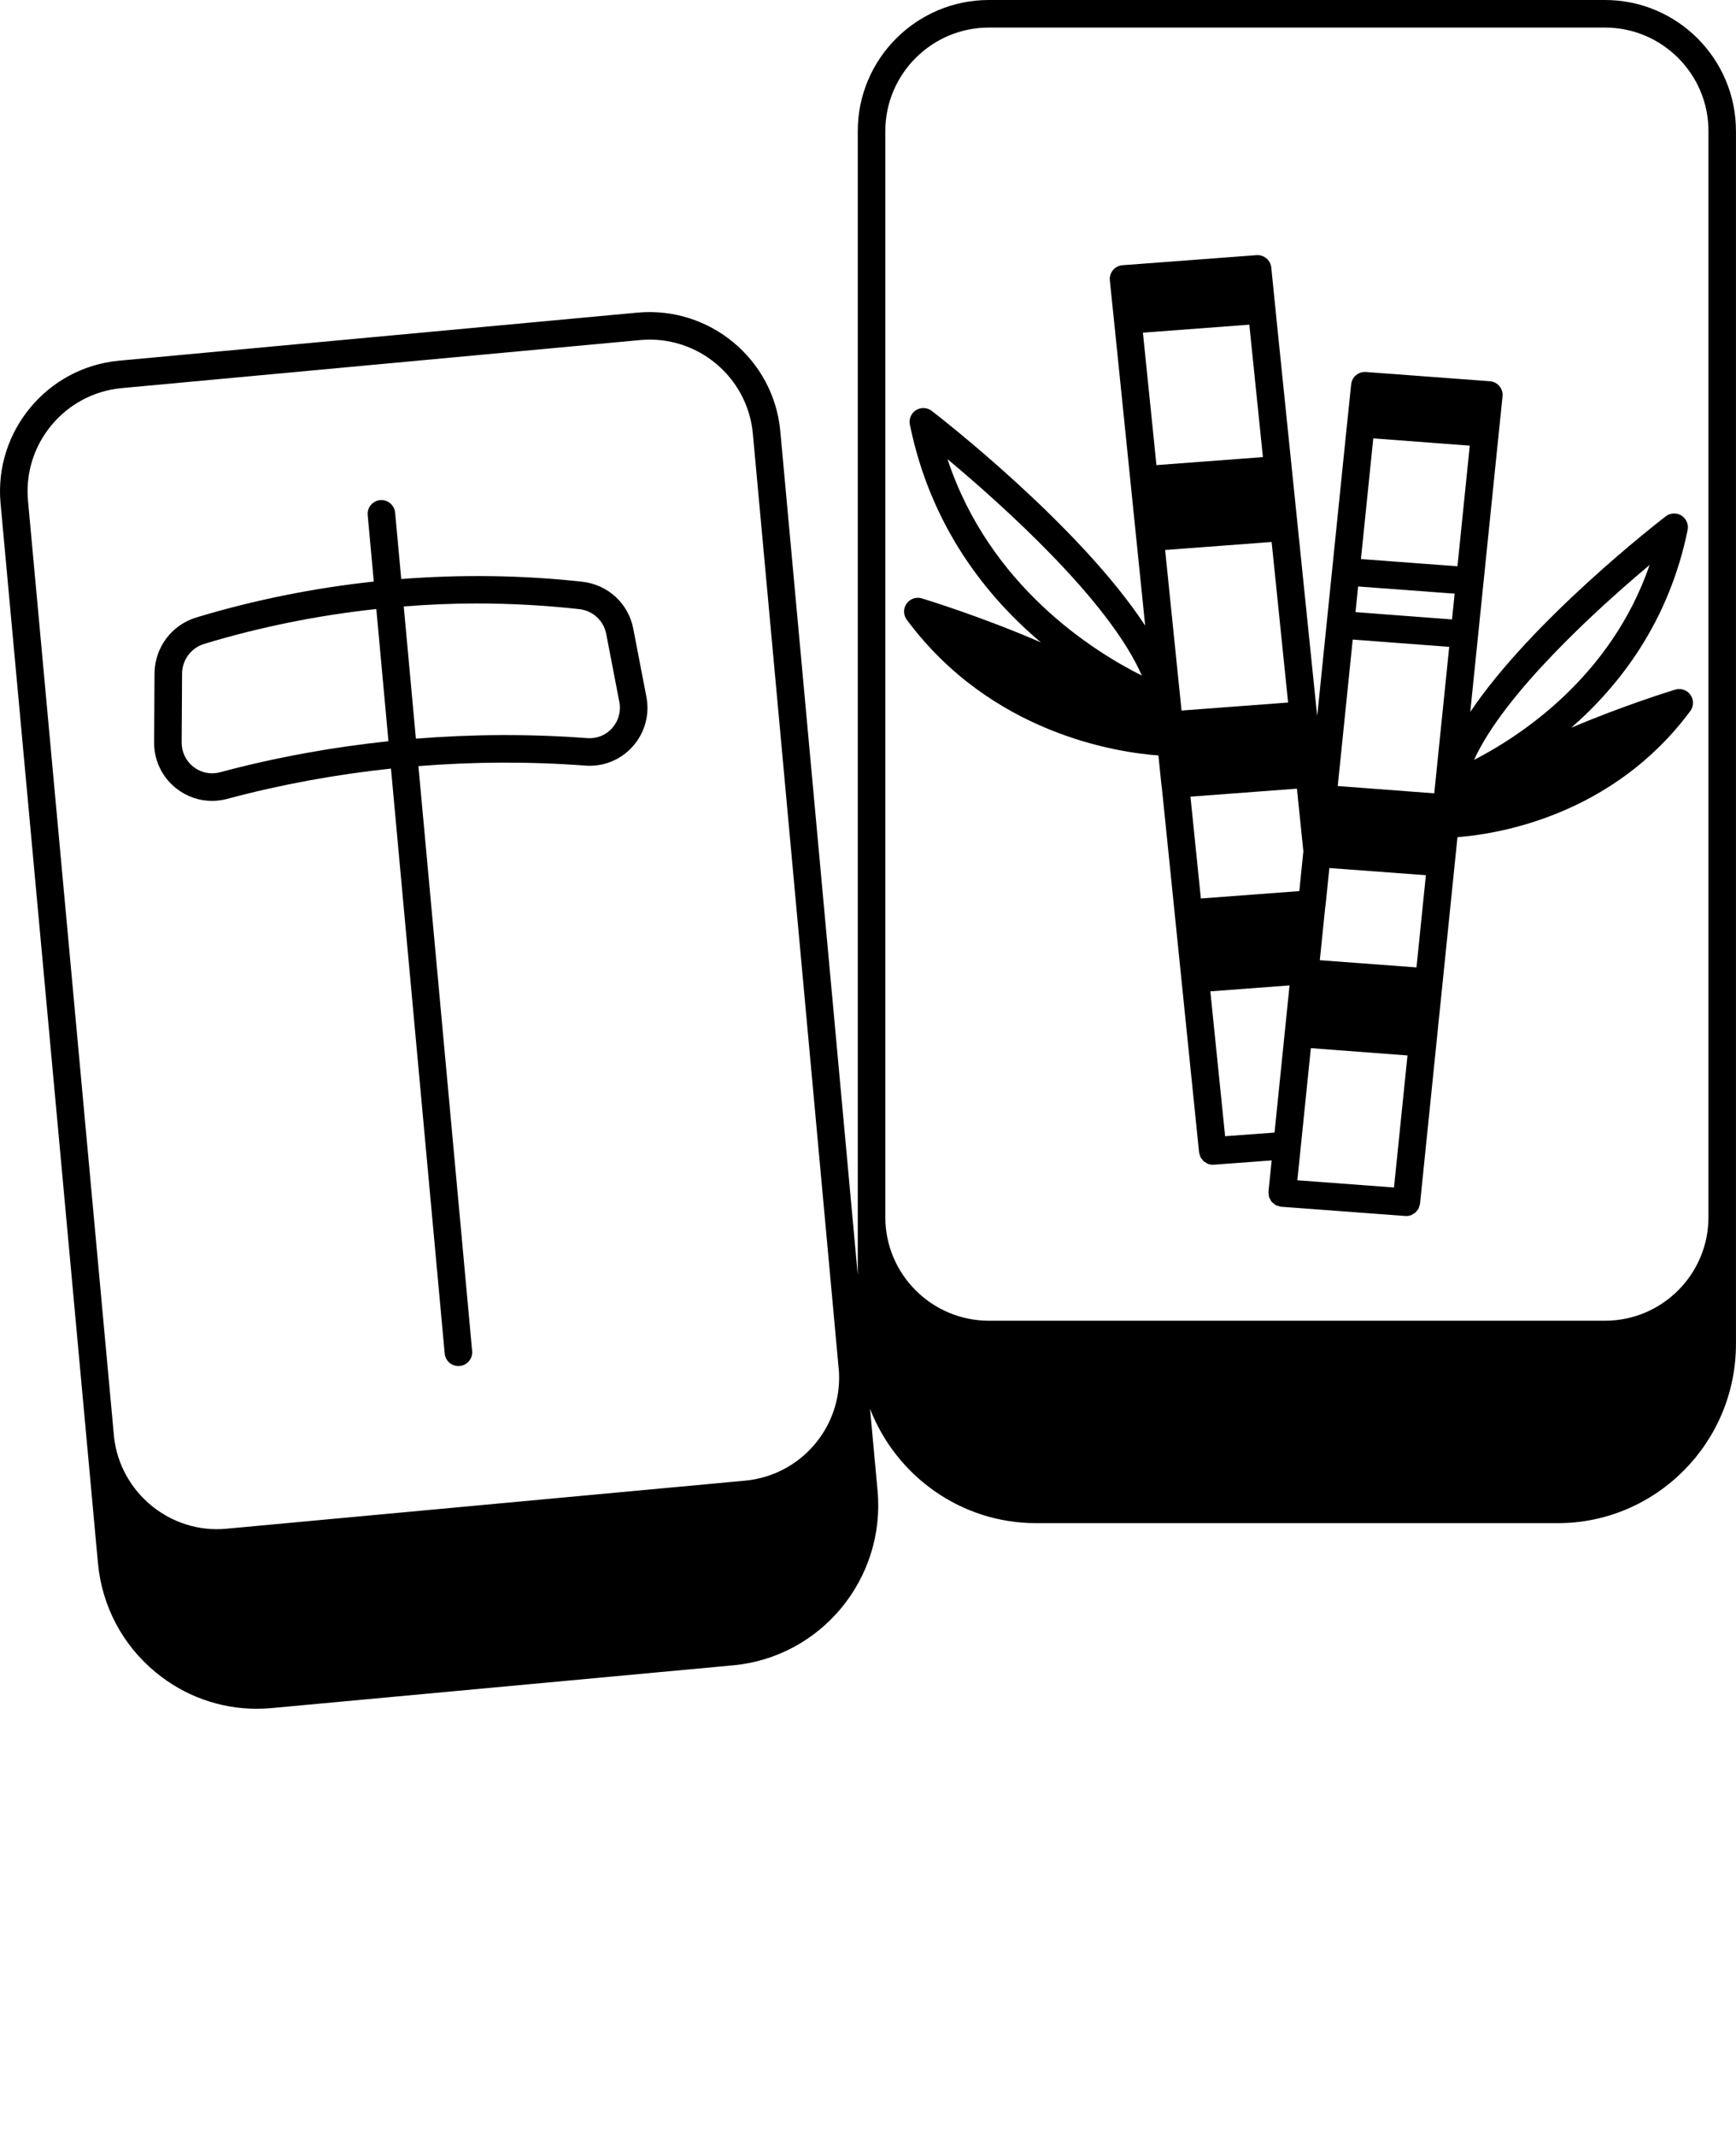 <svg xmlns="http://www.w3.org/2000/svg" xmlns:xlink="http://www.w3.org/1999/xlink" version="1.1" x="0px" y="0px" viewBox="0 0 126.017 154.998" style="enable-background:new 0 0 126.017 123.998;" xml:space="preserve"><g><path d="M116.507,0H71.786c-5.249,0-9.52,4.266-9.52,9.51v75.34v7.675l-5.624-61.237c-0.48-5.225-5.132-9.073-10.348-8.604   L8.633,26.175c-5.217,0.49-9.071,5.132-8.593,10.347l6.04,65.681c0,0,0,0.001,0,0.001l0.204,2.221   c0.001,0.007-0.003,0.014-0.002,0.021c0.002,0.022,0.007,0.042,0.01,0.064l0.818,8.913c0.287,3.11,1.767,5.919,4.166,7.909   c2.097,1.739,4.677,2.667,7.361,2.667c0.365,0,0.732-0.018,1.101-0.052l33.48-3.101c6.371-0.591,11.074-6.277,10.484-12.678   l-0.545-5.932c1.884,4.846,6.572,8.294,12.058,8.294h37.859c7.136,0,12.94-5.832,12.94-13V84.85V9.51   C126.017,4.266,121.751,0,116.507,0z M64.267,9.51c0-4.141,3.373-7.51,7.52-7.51h44.721c4.141,0,7.51,3.369,7.51,7.51v75.34v3.48   c0,4.141-3.369,7.51-7.51,7.51H71.786c-4.146,0-7.52-3.369-7.52-7.51v-3.48V9.51z M2.032,36.338   c-0.379-4.118,2.667-7.784,6.786-8.172l37.66-3.49c4.136-0.375,7.793,2.671,8.172,6.796l6.03,65.66c0,0,0,0.001,0,0.001   l0.228,2.482c0,0.003-0.002,0.006-0.002,0.01c0.178,4.007-2.815,7.442-6.813,7.82l-37.661,3.489   c-4.037,0.38-7.681-2.589-8.151-6.622l-0.21-2.291c0,0,0,0,0-0.001c0,0,0-0.001,0-0.001L2.032,36.338z"/><path d="M84.09,54.82l0.222,2.171c0.002,0.018,0.012,0.033,0.015,0.051l0.947,9.271c0,0.011-0.005,0.02-0.004,0.031   c0.001,0.015,0.01,0.027,0.011,0.042l0.48,4.701c0,0.003-0.001,0.006-0.001,0.009c0,0.004,0.003,0.008,0.003,0.012l1.278,12.515   c0.008,0.074,0.039,0.137,0.061,0.205c0.016,0.047,0.02,0.099,0.042,0.142c0.034,0.068,0.086,0.121,0.133,0.178   c0.03,0.036,0.051,0.079,0.086,0.111c0.059,0.053,0.13,0.088,0.2,0.126c0.037,0.02,0.067,0.05,0.107,0.066   c0.114,0.045,0.237,0.07,0.365,0.07c0.024,0,0.05-0.001,0.075-0.003l0.024-0.002c0.001,0,0.002,0,0.003,0c0,0,0,0,0,0l4.174-0.311   l-0.231,2.265c0,0.005,0.002,0.01,0.001,0.015c0,0.004-0.003,0.008-0.003,0.012c-0.004,0.06,0.016,0.114,0.022,0.172   c0.007,0.071,0.005,0.143,0.026,0.209c0.019,0.06,0.057,0.109,0.087,0.163c0.032,0.058,0.055,0.121,0.098,0.171   c0.039,0.046,0.091,0.076,0.138,0.115c0.052,0.044,0.099,0.094,0.16,0.126c0.052,0.028,0.115,0.035,0.173,0.054   c0.064,0.02,0.123,0.053,0.192,0.06c0.008,0.001,0.016,0.001,0.025,0.001c0.001,0,0.002,0.001,0.003,0.001l8.983,0.668c0,0,0,0,0,0   c0.001,0,0.002,0,0.003,0l0.024,0.002c0.025,0.002,0.051,0.003,0.075,0.003c0.128,0,0.251-0.025,0.365-0.07   c0.039-0.016,0.07-0.045,0.107-0.066c0.07-0.038,0.141-0.073,0.2-0.126c0.035-0.032,0.056-0.075,0.086-0.111   c0.048-0.057,0.099-0.111,0.133-0.178c0.022-0.044,0.027-0.095,0.042-0.142c0.022-0.068,0.053-0.131,0.061-0.205l2.521-24.678   c0,0,0,0,0,0s0,0,0,0l0.196-1.916c2.783-0.211,11.219-1.485,16.901-9.153c0.257-0.347,0.262-0.819,0.014-1.172   c-0.248-0.352-0.693-0.505-1.107-0.381c-0.285,0.086-3.728,1.142-7.551,2.766c3.51-3.061,7.09-7.68,8.45-14.349   c0.084-0.409-0.096-0.827-0.45-1.049c-0.353-0.221-0.809-0.2-1.139,0.056c-0.491,0.378-9.692,7.504-14.189,14.194l1.964-19.218   c0-0.001,0-0.002,0-0.004c0,0,0-0.001,0-0.001l0.379-3.673c0.028-0.269-0.054-0.538-0.227-0.745   c-0.174-0.208-0.424-0.337-0.693-0.356l-9-0.67c-0.537-0.04-1.014,0.356-1.069,0.896l-0.379,3.662c0,0.001,0,0.001,0,0.002   c0,0.001-0.001,0.002-0.001,0.004l-2.086,20.407l-1.412-13.766c0-0.005,0.002-0.009,0.002-0.014c0-0.006-0.004-0.012-0.005-0.018   l-0.426-4.15c0-0.001,0-0.001,0-0.002c0-0.001-0.001-0.002-0.001-0.002l-1.091-10.634c0,0,0-0.001,0-0.001l-0.4-3.967   c-0.054-0.539-0.532-0.933-1.07-0.896l-9.729,0.73c-0.27,0.021-0.519,0.148-0.692,0.355c-0.173,0.208-0.255,0.477-0.228,0.745   l0.41,3.967c0,0,0,0,0,0c0,0,0,0.001,0,0.001l2.155,21.083C78.35,38.111,68.172,30.23,67.636,29.817   c-0.331-0.254-0.785-0.275-1.139-0.056c-0.354,0.222-0.534,0.64-0.45,1.049c1.518,7.443,5.602,12.513,9.51,15.804   c-4.315-1.869-8.321-3.095-8.64-3.192c-0.413-0.126-0.859,0.027-1.107,0.382c-0.249,0.353-0.243,0.825,0.015,1.171   C71.992,53.285,81.178,54.609,84.09,54.82z M83.947,33.751l-0.982-9.611l7.724-0.58l0.002,0.02c0,0,0,0,0,0.001   c0,0.001,0,0.001,0,0.002l0.984,9.587L83.947,33.751z M92.308,39.33l1.196,11.65l-7.736,0.581l-1.191-11.65L92.308,39.33z    M105.402,44.949l-7.005-0.529l0.19-1.861l7.006,0.52L105.402,44.949z M99.687,31.81l7.004,0.53l-0.894,8.751l-7.006-0.522   L99.687,31.81z M98.194,46.41l7.005,0.529l-1.086,10.63l-7.006-0.529L98.194,46.41z M101.191,86.171l-7.015-0.522l0.979-9.589   l7.015,0.53L101.191,86.171z M95.806,69.678l0.392-3.839c0.012-0.045,0.02-0.092,0.024-0.14l0.277-2.71l7.007,0.522l-0.683,6.69   L95.806,69.678z M94.612,61.776l-0.295,2.888l-7.146,0.535l-0.755-7.389l7.729-0.58L94.612,61.776z M88.932,82.451l-1.073-10.511   l5.75-0.434l-1.09,10.68L88.932,82.451z M119.748,40.994c-2.806,8.149-9.426,12.442-12.746,14.148   C109.229,50.256,116.073,44.081,119.748,40.994z M68.779,33.317c3.964,3.313,11.751,10.279,14.107,15.707   C79.326,47.24,71.822,42.519,68.779,33.317z"/><path d="M12.817,57.229c0.75,0.583,1.648,0.888,2.571,0.888c0.361,0,0.727-0.046,1.088-0.142c3.912-1.049,7.936-1.781,11.905-2.202   l3.9,42.448c0.048,0.519,0.484,0.908,0.995,0.908c0.03,0,0.062-0.001,0.093-0.004c0.55-0.051,0.954-0.537,0.904-1.088l-3.9-42.443   c4-0.319,8.063-0.342,12.094-0.038c1.317,0.101,2.578-0.398,3.459-1.386c0.888-0.995,1.25-2.319,0.992-3.63l-0.949-4.921   c-0.352-1.825-1.834-3.193-3.691-3.404c-4.357-0.482-8.775-0.535-13.152-0.198l-0.443-4.819c-0.051-0.55-0.545-0.954-1.087-0.905   c-0.551,0.051-0.955,0.537-0.905,1.087l0.443,4.821c-4.351,0.47-8.685,1.334-12.903,2.612c-1.777,0.55-2.988,2.166-3.014,4.029   l-0.03,5.008C11.175,55.183,11.769,56.414,12.817,57.229z M34.55,43.79c2.51,0,5.018,0.139,7.504,0.413   c0.981,0.112,1.766,0.833,1.951,1.796l0.95,4.924c0.137,0.694-0.054,1.393-0.521,1.917c-0.461,0.515-1.119,0.776-1.812,0.723   c-4.146-0.313-8.321-0.289-12.432,0.04l-0.882-9.596C31.051,43.873,32.8,43.79,34.55,43.79z M13.217,48.863   c0.014-0.986,0.658-1.846,1.6-2.137c4.083-1.237,8.284-2.076,12.5-2.532l0.881,9.593c-4.13,0.437-8.243,1.185-12.236,2.256   c-0.671,0.176-1.369,0.034-1.918-0.393c-0.551-0.429-0.864-1.078-0.857-1.784L13.217,48.863z"/></g></svg>